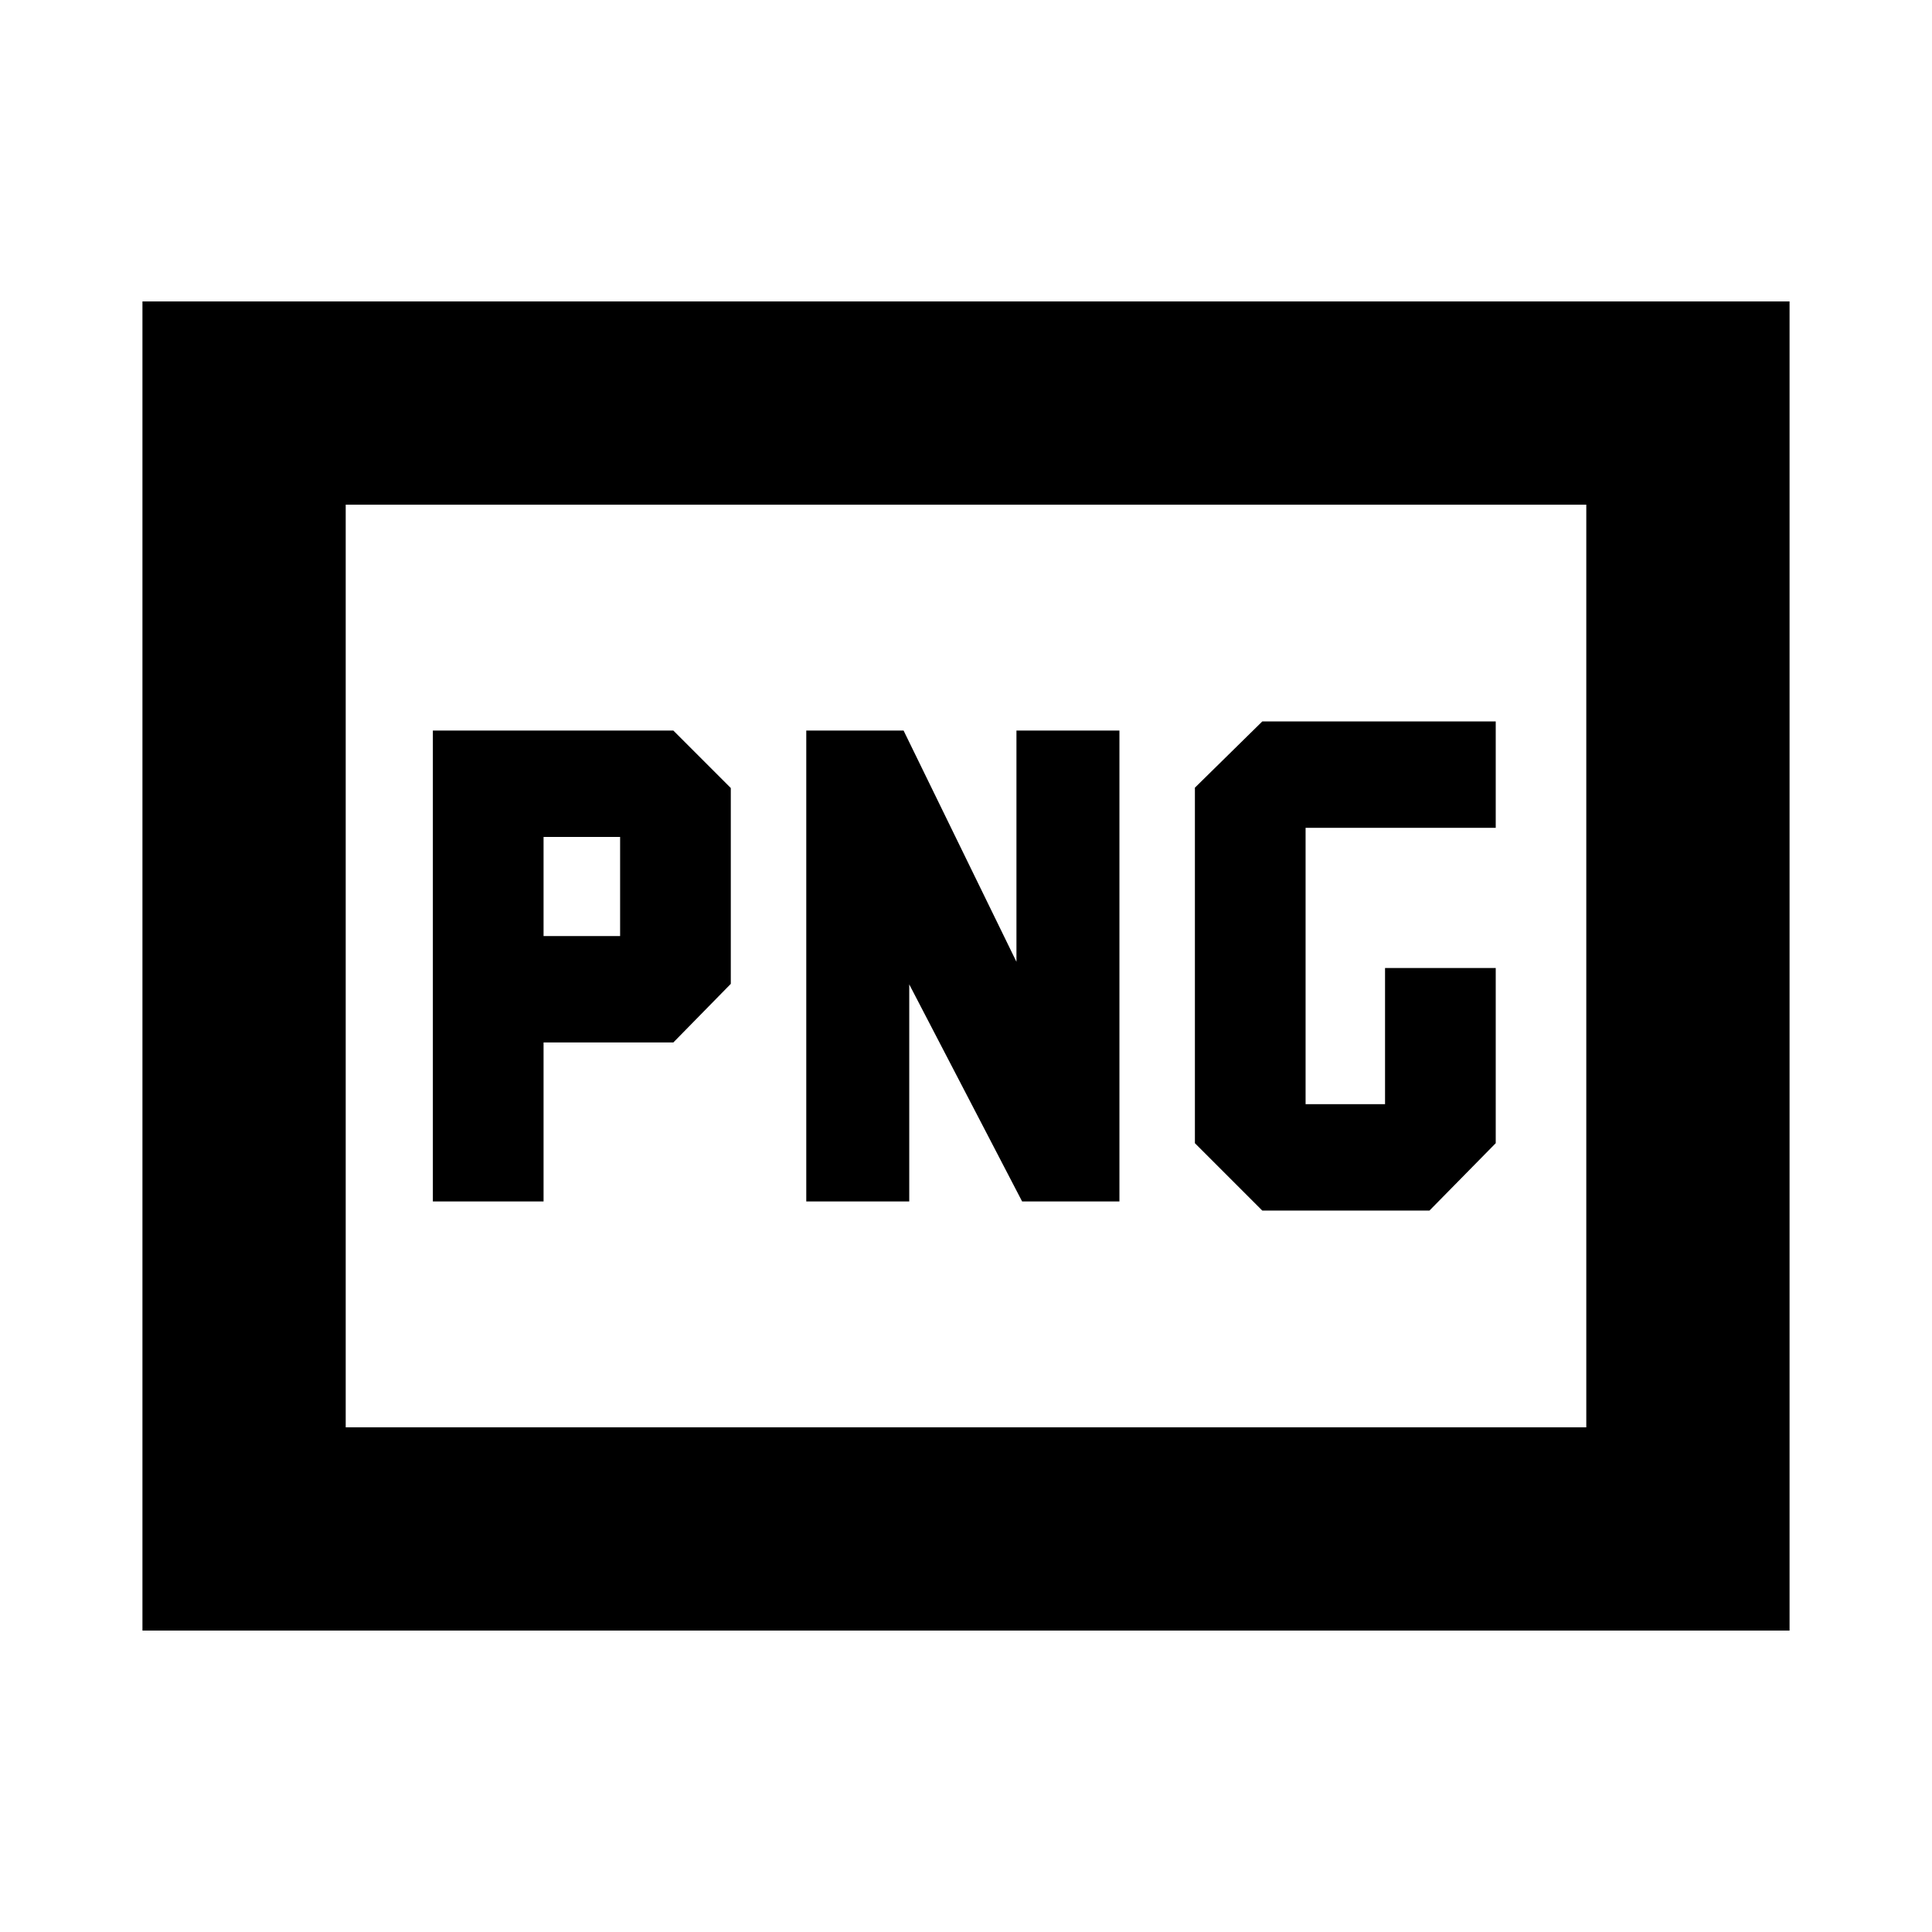 <svg xmlns="http://www.w3.org/2000/svg" height="24" viewBox="0 -960 960 960" width="24"><path d="M270.09-494.87v-49.26h38.04v49.26h-38.04Zm357.13 136.39h83.08l32.92-33.48V-479h-55v67.65h-39.48v-137.3h94.48v-52.87h-116l-33.48 32.91v176.65l33.48 33.48ZM215.09-363h55v-79h64.48l28.56-29.13v-97.3L334.57-597H215.09v234Zm185.54 0h51.17v-107.87L507.89-363h48.35v-234h-51.17v114.91L448.98-597h-48.35v234ZM70.78-149.78v-660.44h818.44v660.44H70.78Zm101-101h616.44v-458.44H171.78v458.44Zm0 0v-458.44 458.44Z"/></svg>